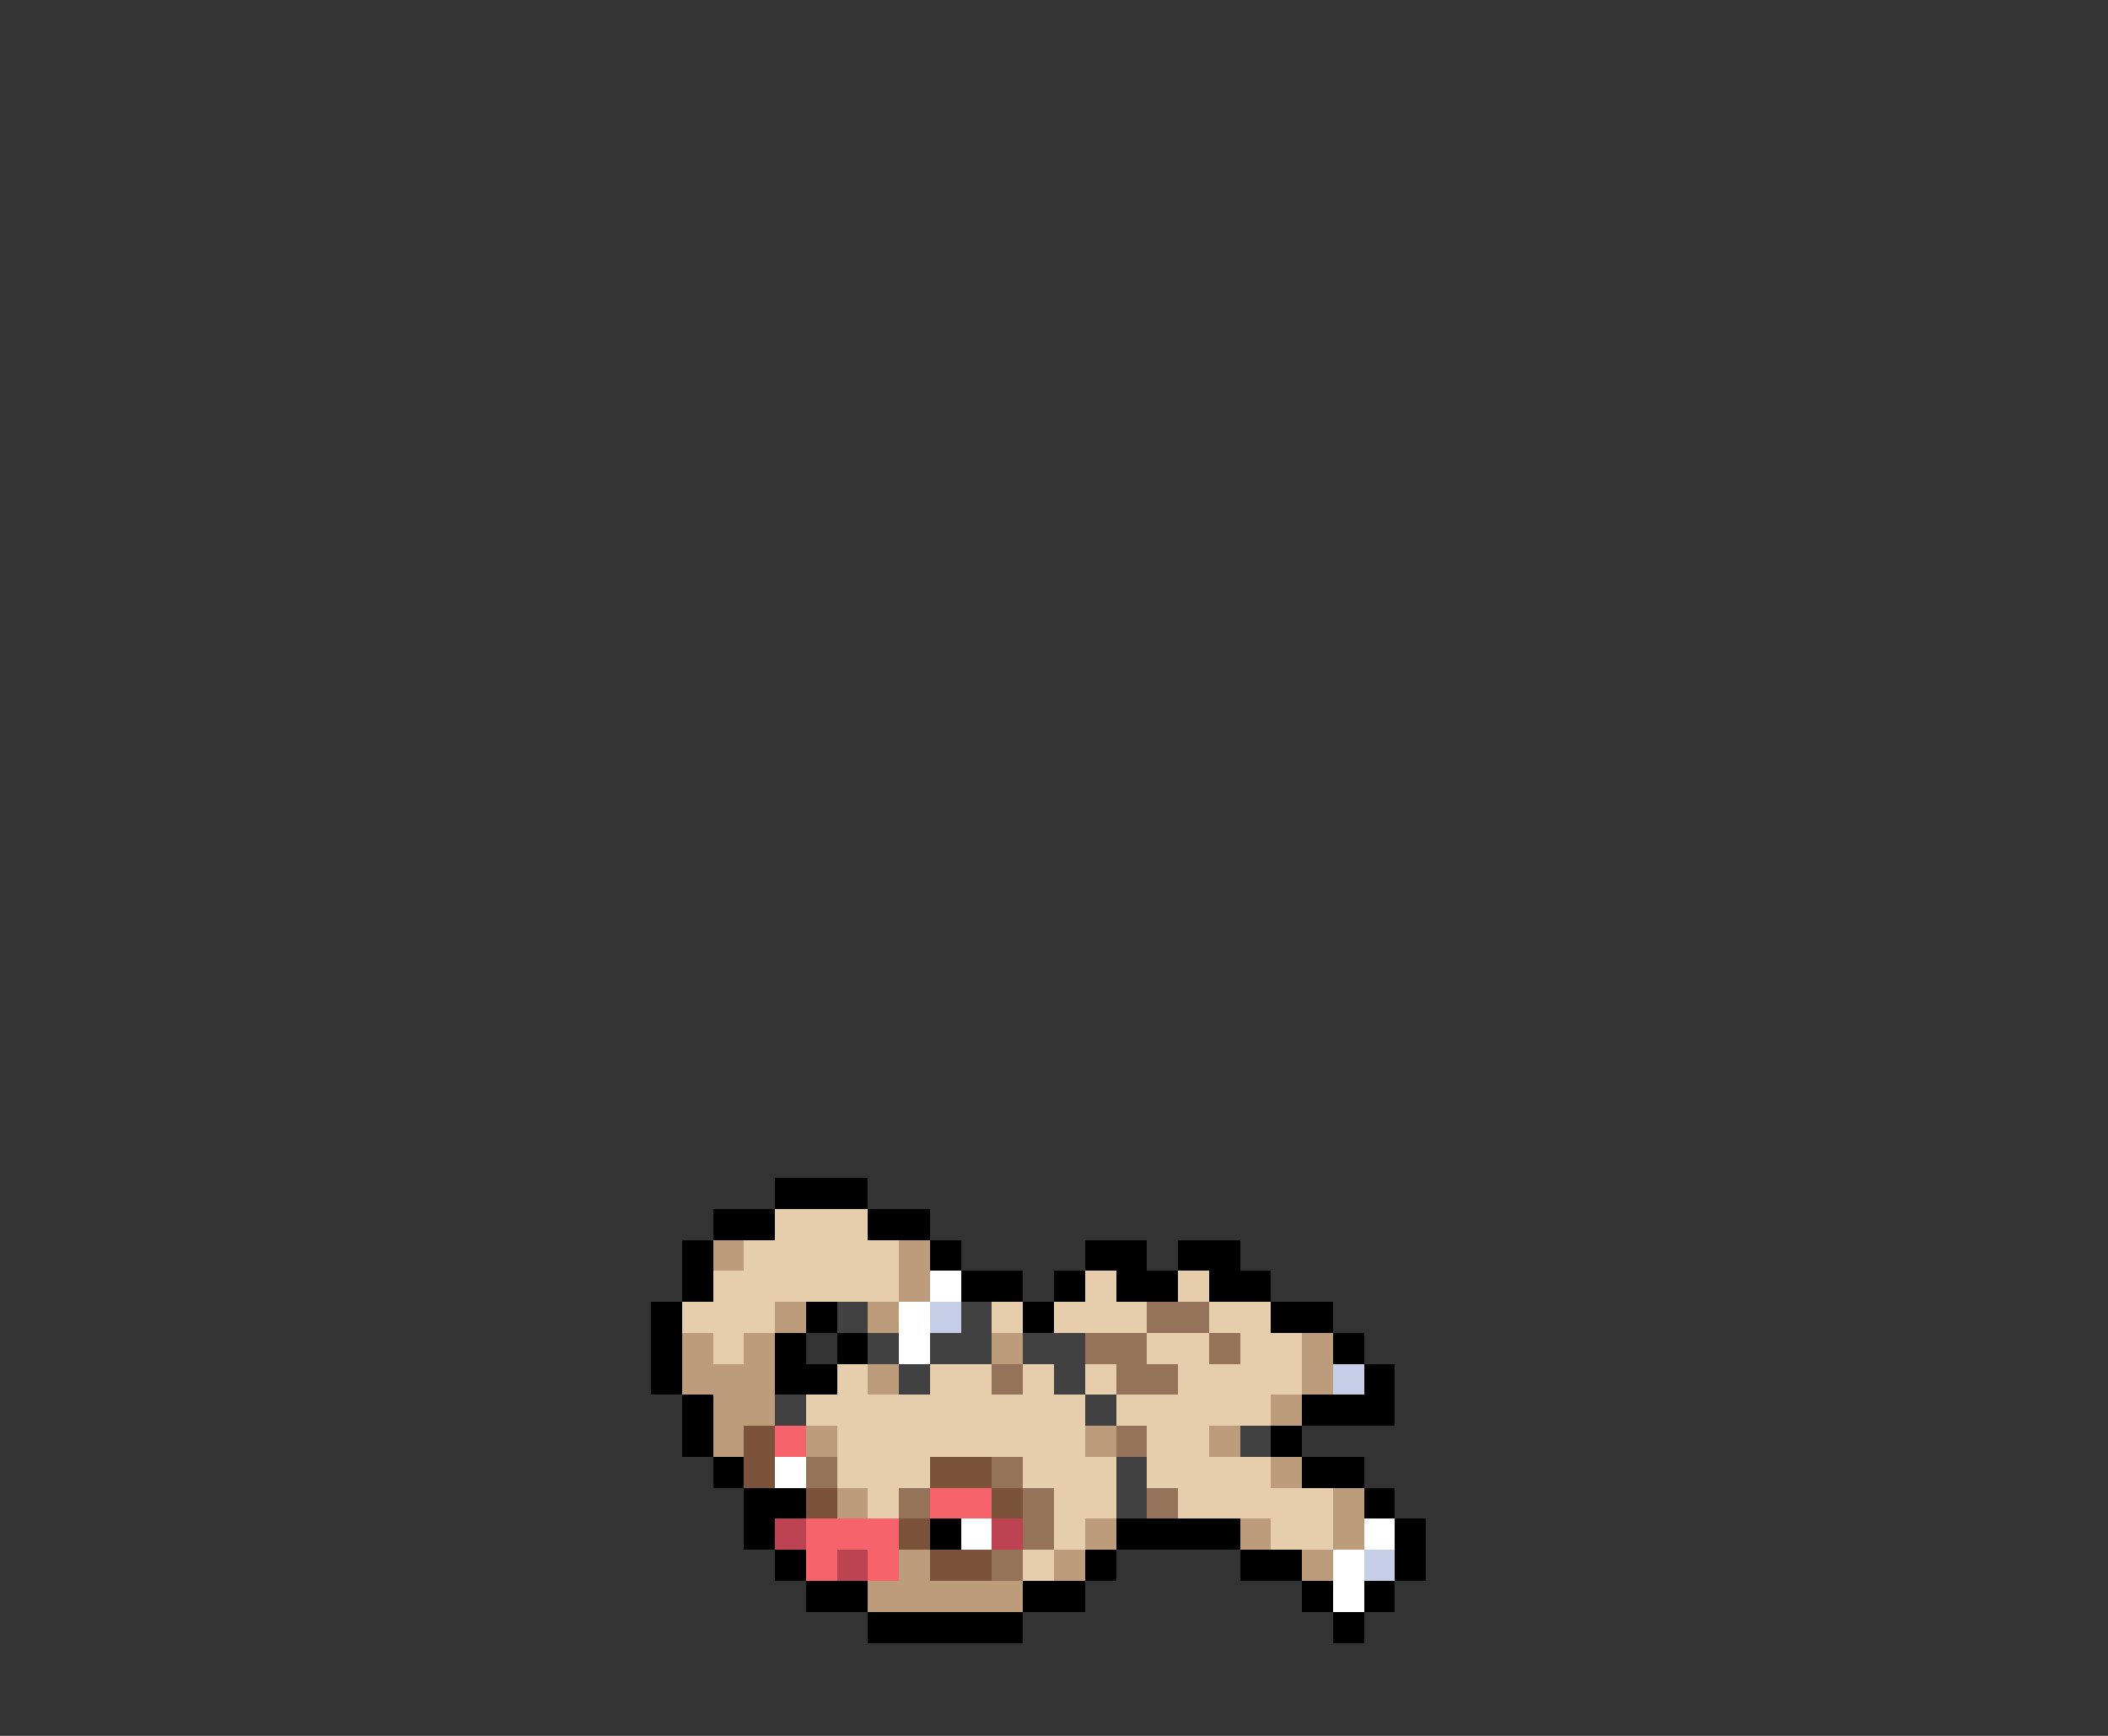 <svg xmlns="http://www.w3.org/2000/svg" viewBox="0 -0.5 68 56" shape-rendering="crispEdges">
<rect x="0" y="-0.5" width="68" height="56" fill="#333333" stroke="none"/>
<path stroke="#000000" d="M25 38h3M23 39h2M28 39h2M22 40h1M30 40h1M35 40h2M38 40h2M22 41h1M31 41h2M34 41h1M36 41h2M39 41h2M21 42h1M26 42h1M33 42h1M41 42h2M21 43h1M25 43h1M27 43h1M43 43h1M21 44h1M25 44h2M44 44h1M22 45h1M42 45h3M22 46h1M41 46h1M23 47h1M42 47h2M24 48h2M44 48h1M24 49h1M30 49h1M36 49h4M45 49h1M25 50h1M35 50h1M40 50h2M45 50h1M26 51h2M33 51h2M42 51h1M44 51h1M28 52h5M43 52h1" />
<path stroke="#e6cead" d="M25 39h3M24 40h5M23 41h6M35 41h1M38 41h1M22 42h3M32 42h1M34 42h3M39 42h2M23 43h1M37 43h2M40 43h2M27 44h1M30 44h2M33 44h1M35 44h1M38 44h4M26 45h9M36 45h5M27 46h8M37 46h2M27 47h3M33 47h3M37 47h4M28 48h1M34 48h2M38 48h5M34 49h1M41 49h2M33 50h1" />
<path stroke="#bd9c7b" d="M23 40h1M29 40h1M29 41h1M25 42h1M28 42h1M22 43h1M24 43h1M32 43h1M42 43h1M22 44h3M28 44h1M42 44h1M23 45h2M41 45h1M23 46h1M26 46h1M35 46h1M39 46h1M41 47h1M27 48h1M43 48h1M35 49h1M40 49h1M43 49h1M29 50h1M34 50h1M42 50h1M28 51h5" />
<path stroke="#ffffff" d="M30 41h1M29 42h1M29 43h1M25 47h1M31 49h1M44 49h1M43 50h1M43 51h1" />
<path stroke="#414141" d="M27 42h1M31 42h1M28 43h1M30 43h2M33 43h2M29 44h1M34 44h1M25 45h1M35 45h1M40 46h1M36 47h1M36 48h1" />
<path stroke="#c5cee6" d="M30 42h1M43 44h1M44 50h1" />
<path stroke="#94735a" d="M37 42h2M35 43h2M39 43h1M32 44h1M36 44h2M36 46h1M26 47h1M32 47h1M29 48h1M33 48h1M37 48h1M33 49h1M32 50h1" />
<path stroke="#7b523a" d="M24 46h1M24 47h1M30 47h2M26 48h1M32 48h1M29 49h1M30 50h2" />
<path stroke="#f7636b" d="M25 46h1M30 48h2M26 49h3M26 50h1M28 50h1" />
<path stroke="#bd4252" d="M25 49h1M32 49h1M27 50h1" />
</svg>